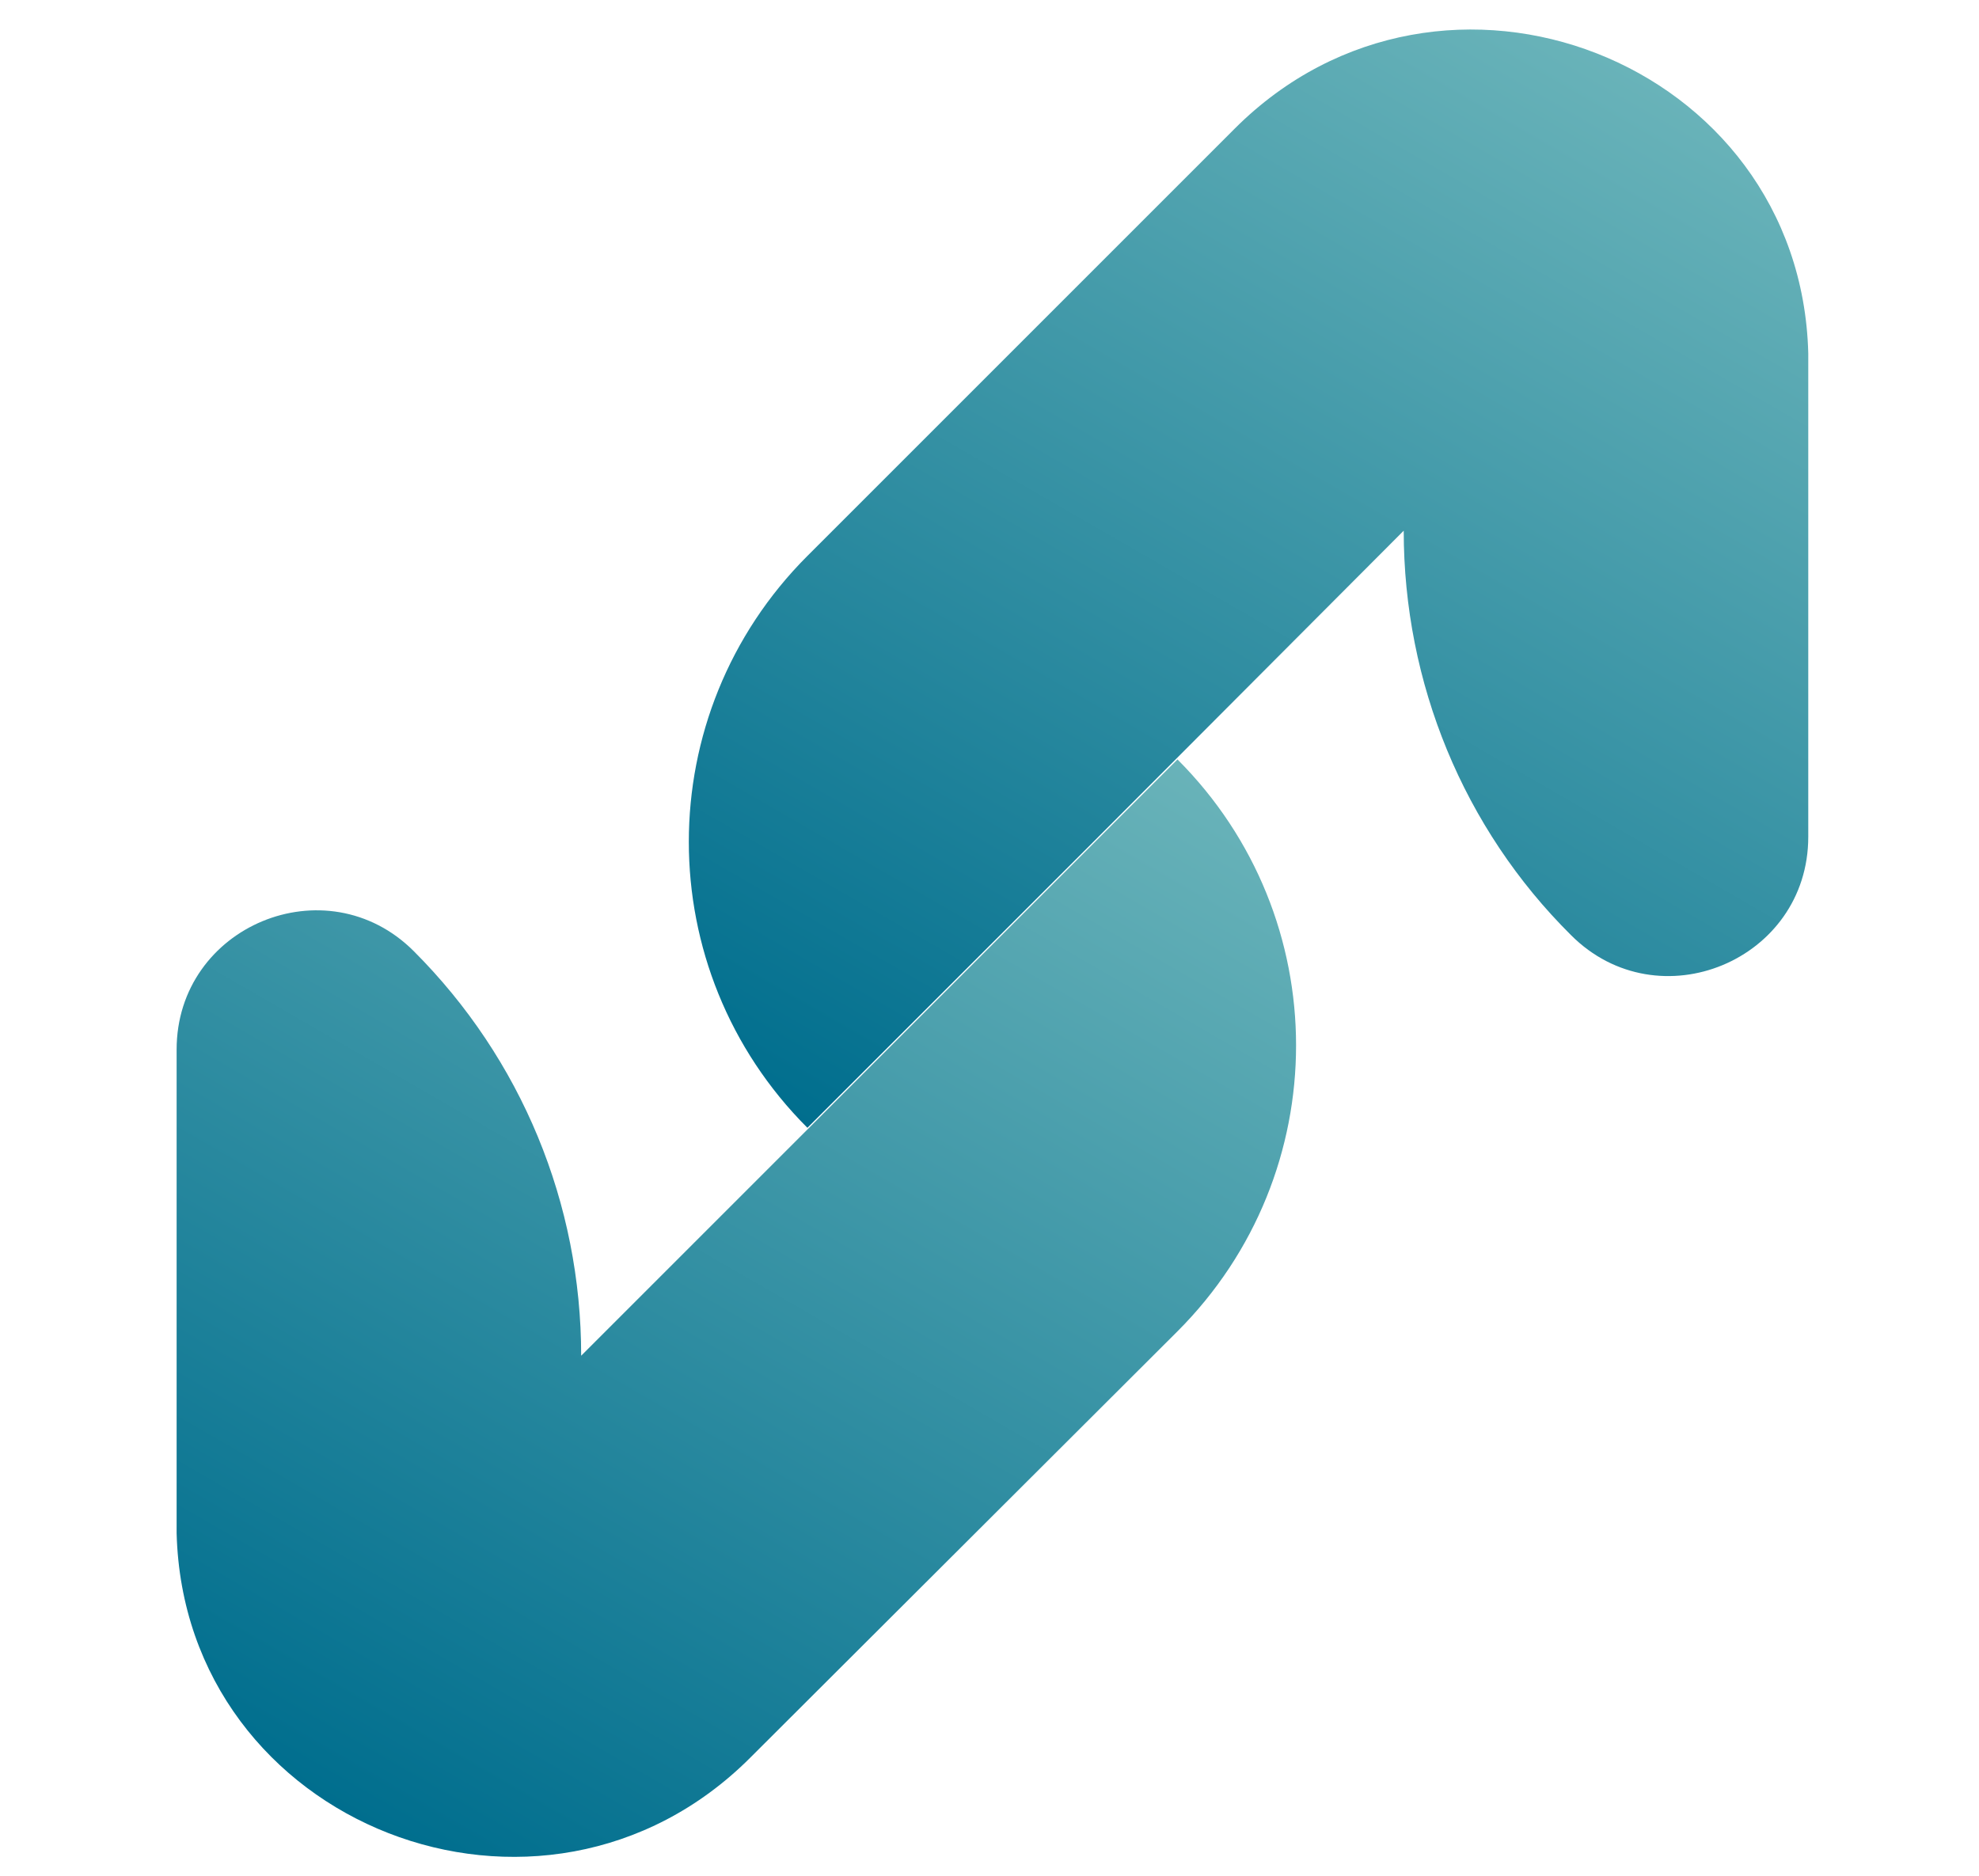 <?xml version="1.0" encoding="utf-8"?>
<!-- Generator: Adobe Illustrator 22.0.1, SVG Export Plug-In . SVG Version: 6.00 Build 0)  -->
<svg version="1.1" id="Ebene_1" xmlns="http://www.w3.org/2000/svg" xmlns:xlink="http://www.w3.org/1999/xlink" x="0px" y="0px"
	 viewBox="0 0 235.3 223.1" style="enable-background:new 0 0 235.3 223.1;" xml:space="preserve">
<style type="text/css">
	.st0{fill:url(#SVGID_1_);}
	.st1{fill:url(#SVGID_2_);}
</style>
<g>
	
		<linearGradient id="SVGID_1_" gradientUnits="userSpaceOnUse" x1="-1223.108" y1="168.45" x2="-1144.107" y2="305.284" gradientTransform="matrix(-1 0 0 1 -1025.399 -158.067)">
		<stop  offset="0" style="stop-color:#69B3B9"/>
		<stop  offset="1" style="stop-color:#006E8E"/>
	</linearGradient>
	<path class="st0" d="M146.8,15.3c24.7-24.7,67.3-8.1,68.2,26.7c0,0.4,0,0.8,0,1.2v48.1v8.2c0,14.7-17.8,22.1-28.2,11.7l0,0
		c-12.8-12.7-19.9-30-19.9-48.1v0L130,100.1l0,0l-34,34c-18.8-18.8-18.8-49.2,0-68L146.8,15.3z"/>
	
		<linearGradient id="SVGID_2_" gradientUnits="userSpaceOnUse" x1="-1142.688" y1="235.192" x2="-1063.687" y2="372.025" gradientTransform="matrix(-1 0 0 1 -1025.399 -158.067)">
		<stop  offset="0" style="stop-color:#69B3B9"/>
		<stop  offset="1" style="stop-color:#006E8E"/>
	</linearGradient>
	<path class="st1" d="M89.2,209c-24.7,24.7-67.3,8.1-68.2-26.7c0-0.4,0-0.8,0-1.2V133v-8.2c0-14.7,17.8-22.1,28.2-11.7l0,0
		c12.8,12.8,19.9,30,19.9,48.1v0l36.9-36.9h0l34-34c18.8,18.8,18.8,49.2,0,68L89.2,209z"/>
</g>
</svg>
